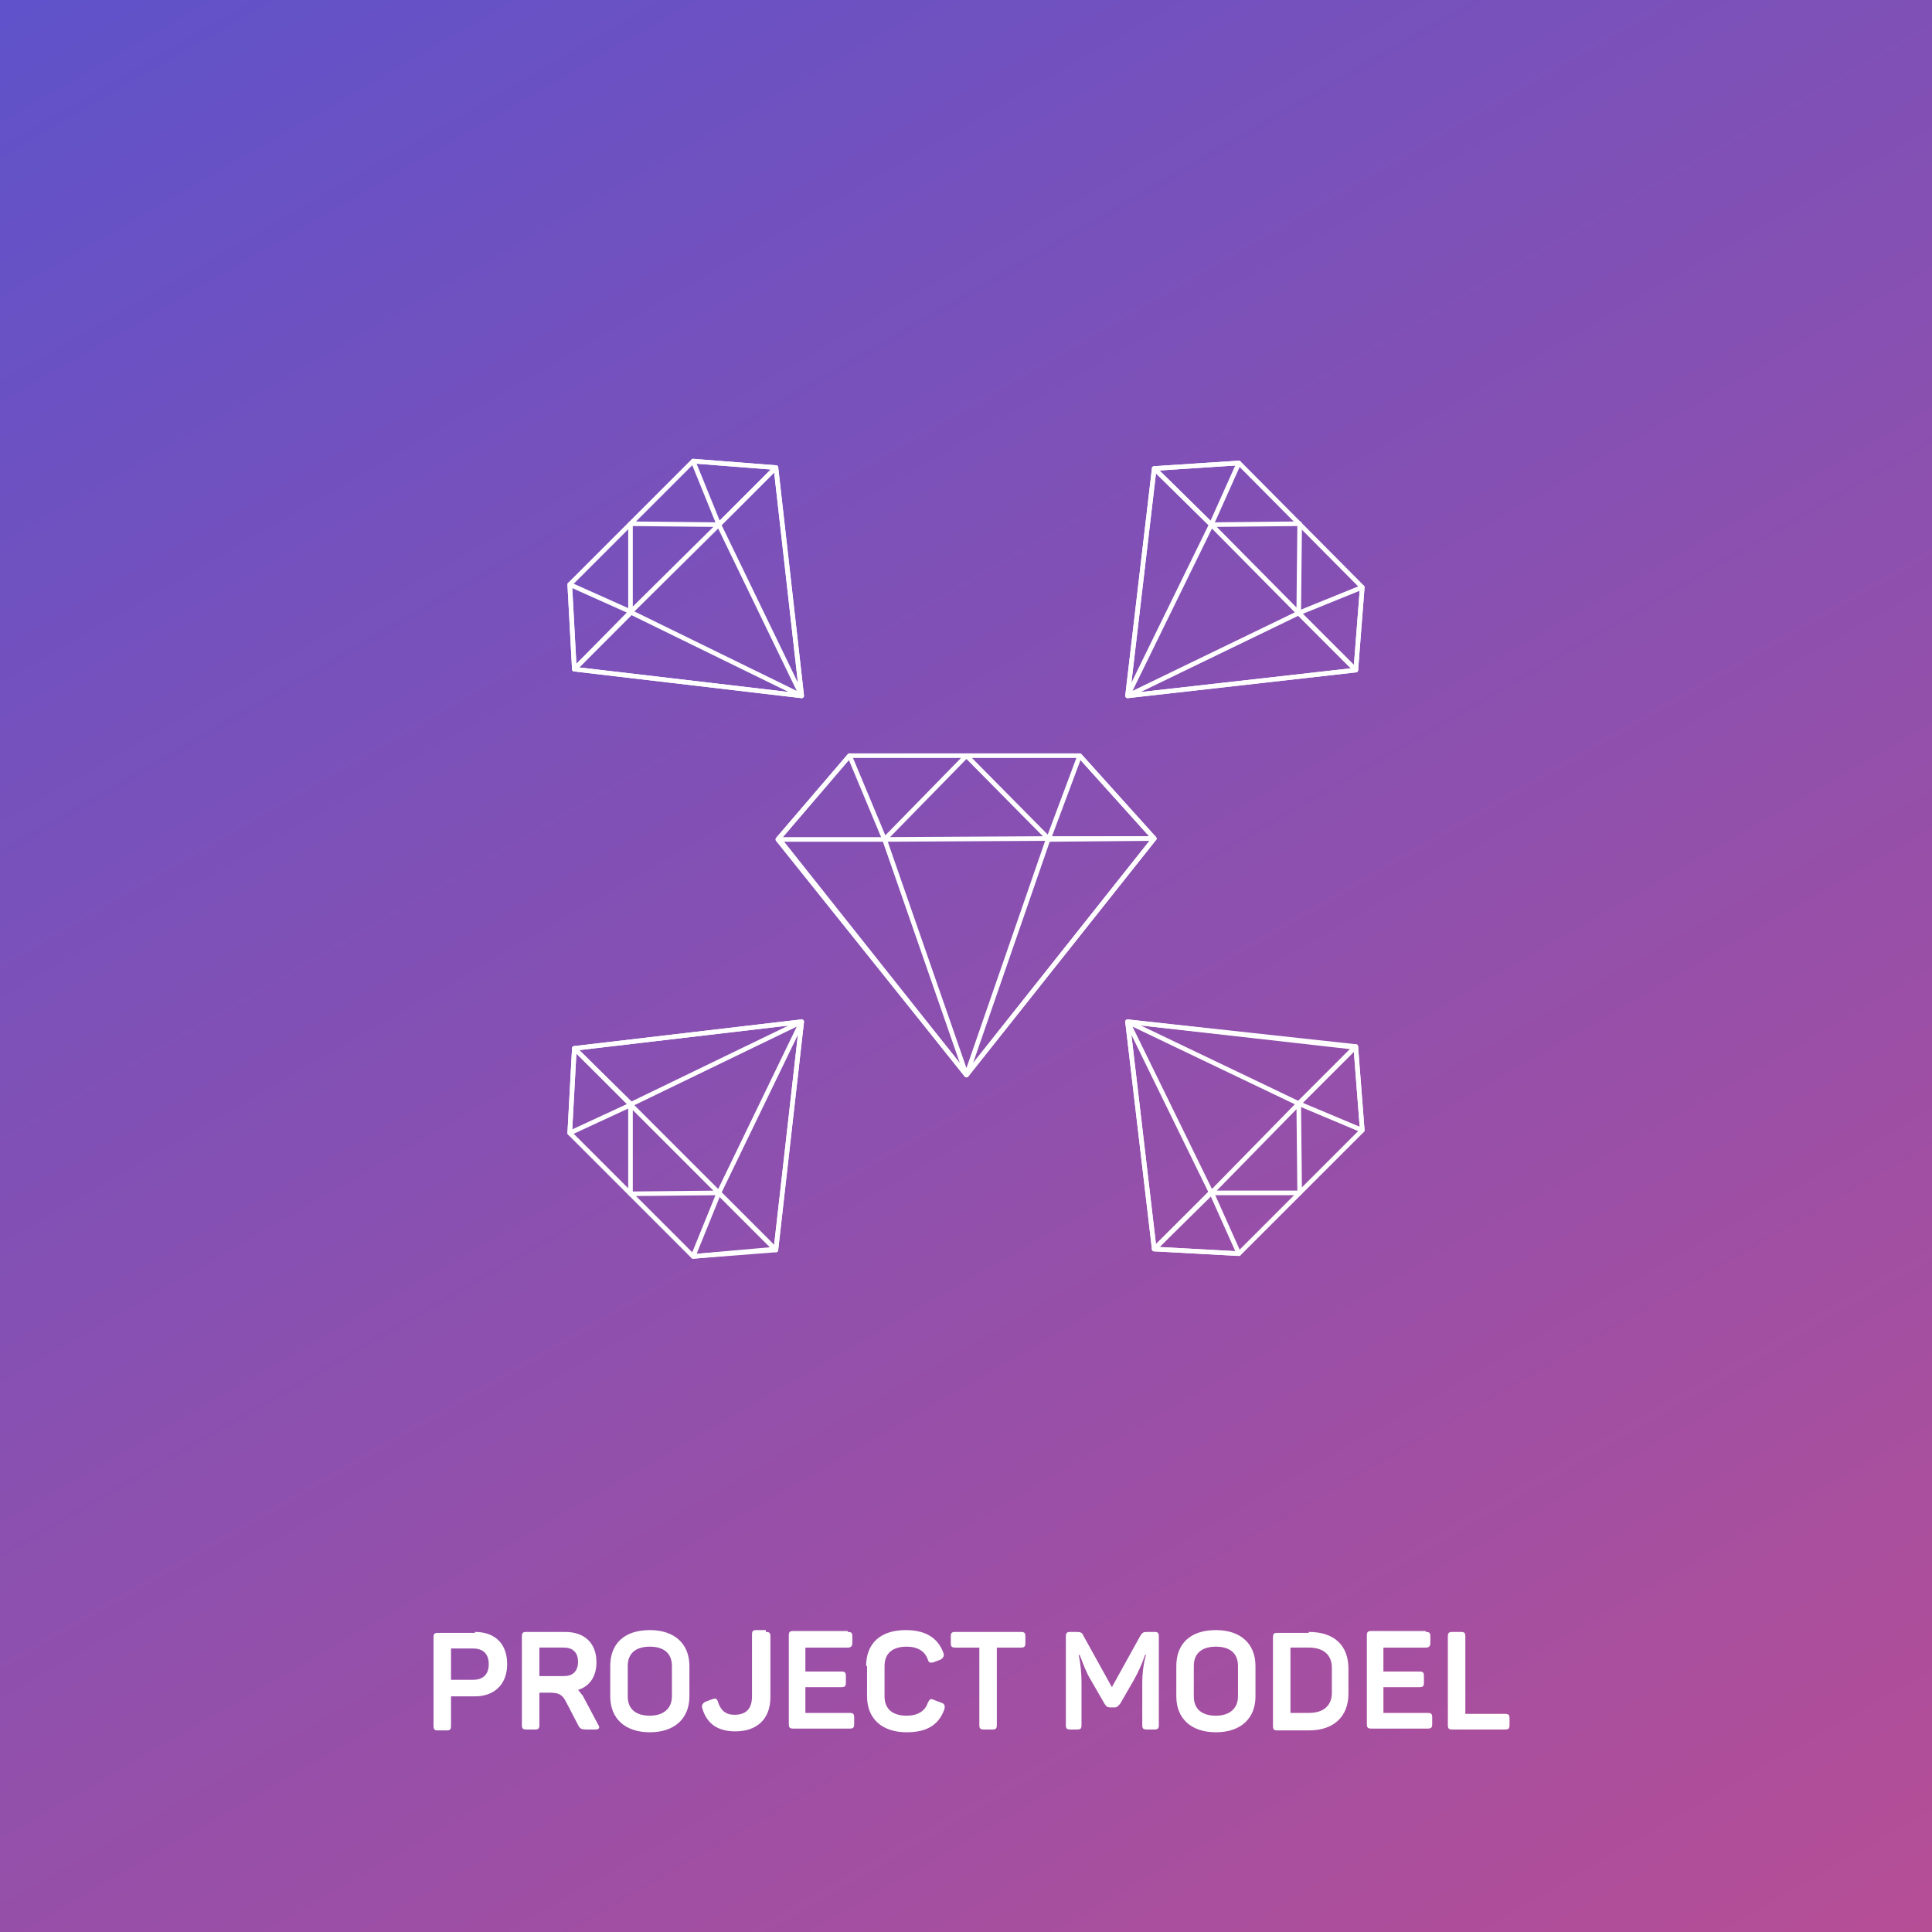 <svg xmlns="http://www.w3.org/2000/svg" viewBox="0 0 209.9 209.9"><rect x="0" y="0" width="209.9" height="209.9" fill="#333333" stroke="none"/><linearGradient id="a" gradientUnits="userSpaceOnUse" x1="176.629" y1="229.103" x2="33.267" y2="-19.207"><stop offset="0" stop-color="#b64e96"/><stop offset="1" stop-color="#5f52ca"/></linearGradient><path fill="url(#a)" d="M0 0h209.9v209.9H0z"/><g fill="#FFF"><path d="M51.6 177.3c2.2 0 3.5 1.3 3.5 3.5s-1.4 3.5-3.5 3.5H49v3.2c0 .4-.1.5-.5.5h-.9c-.4 0-.5-.1-.5-.5v-9.6c0-.4.1-.5.5-.5h4zm-.2 5.2c1.1 0 1.7-.6 1.7-1.7s-.6-1.7-1.7-1.7H49v3.4h2.4zM61.4 177.3c2.1 0 3.4 1.2 3.4 3.3 0 1.5-.7 2.6-2 3 .2.2.3.4.5.6l1.7 3.2c.2.3.1.5-.3.5h-.9c-.7 0-.8-.1-1-.5l-1.3-2.5c-.4-.8-.8-1-1.8-1h-1.1v3.5c0 .4-.1.5-.5.5h-.9c-.4 0-.5-.1-.5-.5v-9.6c0-.4.1-.5.5-.5h4.2zm1.4 3.3c0-.5-.1-.9-.4-1.2-.3-.3-.7-.4-1.2-.4h-2.6v3.1h2.6c.5 0 .9-.1 1.2-.4.2-.2.4-.6.4-1.1zM66.3 181c0-2.4 1.5-3.9 4.3-3.9 2.7 0 4.3 1.5 4.3 3.9v3.3c0 2.4-1.6 3.9-4.3 3.9-2.7 0-4.3-1.5-4.3-3.9V181zm6.7 0c0-1.4-.9-2.1-2.4-2.1s-2.4.7-2.4 2.1v3.3c0 1.4.9 2.1 2.4 2.1s2.4-.8 2.4-2.1V181zM83.2 177.3c.4 0 .5.1.5.5v6.6c0 2.3-1.4 3.7-3.8 3.7-1.9 0-3.1-.8-3.6-2.5-.1-.3 0-.5.3-.7l.8-.3c.3-.1.5-.1.6.3.3.9.8 1.4 1.8 1.4 1.3 0 1.9-.7 1.9-2v-6.7c0-.4.1-.5.5-.5h1zM92.1 177.3c.4 0 .5.1.5.5v.7c0 .4-.2.5-.5.5h-4.6v2.6h3.9c.4 0 .5.1.5.5v.7c0 .4-.1.5-.5.5h-3.9v2.8h4.8c.4 0 .5.1.5.5v.7c0 .4-.1.5-.5.5h-6.1c-.4 0-.5-.1-.5-.5v-9.6c0-.4.1-.5.5-.5h5.9zM94.1 181c0-2.4 1.5-3.9 4.3-3.9 2.1 0 3.5.8 4.1 2.5.1.3 0 .5-.3.7l-.8.3c-.4.1-.5 0-.6-.3-.3-.9-1.1-1.4-2.3-1.4-1.5 0-2.4.7-2.4 2.1v3.3c0 1.4.9 2.1 2.4 2.1 1.2 0 2-.5 2.3-1.4.2-.4.3-.5.7-.3l.8.3c.3.1.4.3.3.7-.6 1.7-1.9 2.5-4.1 2.5-2.7 0-4.3-1.5-4.3-3.9V181zM110.9 177.3c.4 0 .5.1.5.5v.7c0 .4-.1.5-.5.5h-2.6v8.4c0 .4-.1.5-.5.5h-.9c-.4 0-.5-.1-.5-.5V179h-2.6c-.4 0-.5-.1-.5-.5v-.7c0-.4.1-.5.5-.5h7.1zM125.4 177.3c.4 0 .5.1.5.5v9.6c0 .4-.1.5-.5.5h-.8c-.4 0-.5-.1-.5-.5v-4.6c0-.9.1-1.9.4-3h-.1c-.3.9-.7 1.8-1.2 2.7l-1.5 2.6c-.2.2-.3.4-.6.4h-.5c-.3 0-.4-.1-.6-.4l-1.5-2.6c-.5-.8-.8-1.7-1.2-2.7h-.1c.2 1 .3 2 .3 3v4.6c0 .4-.1.5-.5.5h-.7c-.4 0-.5-.1-.5-.5v-9.6c0-.4.1-.5.5-.5h.7c.4 0 .6.1.7.4l3.1 5.6 3.1-5.6c.2-.3.3-.4.7-.4h.8zM127.8 181c0-2.4 1.5-3.9 4.3-3.9 2.7 0 4.3 1.5 4.3 3.9v3.3c0 2.4-1.6 3.9-4.3 3.9-2.7 0-4.3-1.5-4.3-3.9V181zm6.7 0c0-1.4-.9-2.1-2.4-2.1s-2.4.7-2.4 2.1v3.3c0 1.4.9 2.1 2.4 2.1s2.4-.8 2.4-2.1V181zM142.2 177.3c2.8 0 4.3 1.5 4.3 4v2.7c0 2.5-1.6 4-4.3 4h-3.4c-.4 0-.5-.1-.5-.5v-9.6c0-.4.1-.5.5-.5h3.4zm2.5 3.9c0-1.4-.9-2.2-2.5-2.2h-2v7.1h2c1.6 0 2.5-.8 2.5-2.2v-2.7zM154.9 177.3c.4 0 .5.1.5.5v.7c0 .4-.2.5-.5.5h-4.6v2.6h3.9c.4 0 .5.1.5.5v.7c0 .4-.1.5-.5.5h-3.9v2.8h4.8c.4 0 .5.1.5.5v.7c0 .4-.1.5-.5.5H149c-.4 0-.5-.1-.5-.5v-9.6c0-.4.1-.5.5-.5h5.9zM158.7 177.3c.4 0 .5.1.5.5v8.4h4.3c.4 0 .5.1.5.5v.7c0 .4-.1.5-.5.5h-5.7c-.4 0-.5-.1-.5-.5v-9.6c0-.4.1-.5.5-.5h.9z"/></g><g clip-rule="evenodd" fill="none" stroke="#FFF" stroke-width=".5" stroke-linejoin="round" stroke-miterlimit="10"><path d="M147.3 113.8l-24.8-2.8 2.9 24.7 9.2.5 13.4-13.4z"/><path d="M147.3 113.7l-6.2 6.2-18.6-8.9zM125.4 135.7l6.2-6.1-9.1-18.6z"/><path d="M141.2 129.6l-.1-9.7-9.5 9.7zM148 122.8l-6.9-2.9 6.2-6.2z"/><path d="M134.6 136.2l-3-6.7-6.2 6.2z"/></g><g clip-rule="evenodd" fill="none" stroke="#FFF" stroke-width=".5" stroke-linejoin="round" stroke-miterlimit="10"><path d="M84.3 135.7l2.8-24.7-24.7 2.9-.5 9.2 13.4 13.4z"/><path d="M84.3 135.8l-6.2-6.2 9-18.6zM62.4 113.9l6.1 6.1 18.6-9zM68.5 129.7l9.6-.1-9.6-9.6z"/><path d="M75.3 136.5l2.8-6.9 6.2 6.2zM61.9 123.1l6.7-3.1-6.2-6.1z"/></g><g clip-rule="evenodd" fill="none" stroke="#FFF" stroke-width=".5" stroke-linejoin="round" stroke-miterlimit="10"><path d="M147.3 72.8l-24.8 2.8 2.9-24.7 9.2-.6L148 63.8z"/><path d="M147.3 72.8l-6.2-6.2-18.6 9zM125.4 50.9l6.2 6.1-9.1 18.6zM141.2 56.9l-.1 9.7-9.5-9.6z"/><path d="M148 63.8l-6.9 2.8 6.2 6.2zM134.6 50.3l-3 6.7-6.2-6.1z"/></g><g clip-rule="evenodd" fill="none" stroke="#FFF" stroke-width=".5" stroke-linejoin="round" stroke-miterlimit="10"><path d="M84.3 50.8l2.8 24.8-24.7-2.9-.5-9.2 13.4-13.4z"/><path d="M84.3 50.8L78.1 57l9 18.6zM62.4 72.7l6.1-6.2 18.6 9.1zM68.5 56.9l9.6.1-9.6 9.5z"/><path d="M75.3 50.1l2.8 6.9 6.2-6.2zM61.9 63.5l6.7 3-6.2 6.2z"/></g><g clip-rule="evenodd" fill="none" stroke="#FFF" stroke-width=".5" stroke-linejoin="round" stroke-miterlimit="10"><path d="M84.6 91.1l20.4 25.7 20.4-25.7-8.1-9h-25z"/><path d="M84.5 91.2h11.6l8.9 25.6zM125.4 91.1h-11.5l-8.9 25.7zM105 82.1l-8.9 9.1 17.8-.1zM92.3 82.1l3.8 9.1H84.5z"/><path d="M117.3 82.1l-3.4 9.1 11.5-.1z"/></g></svg>